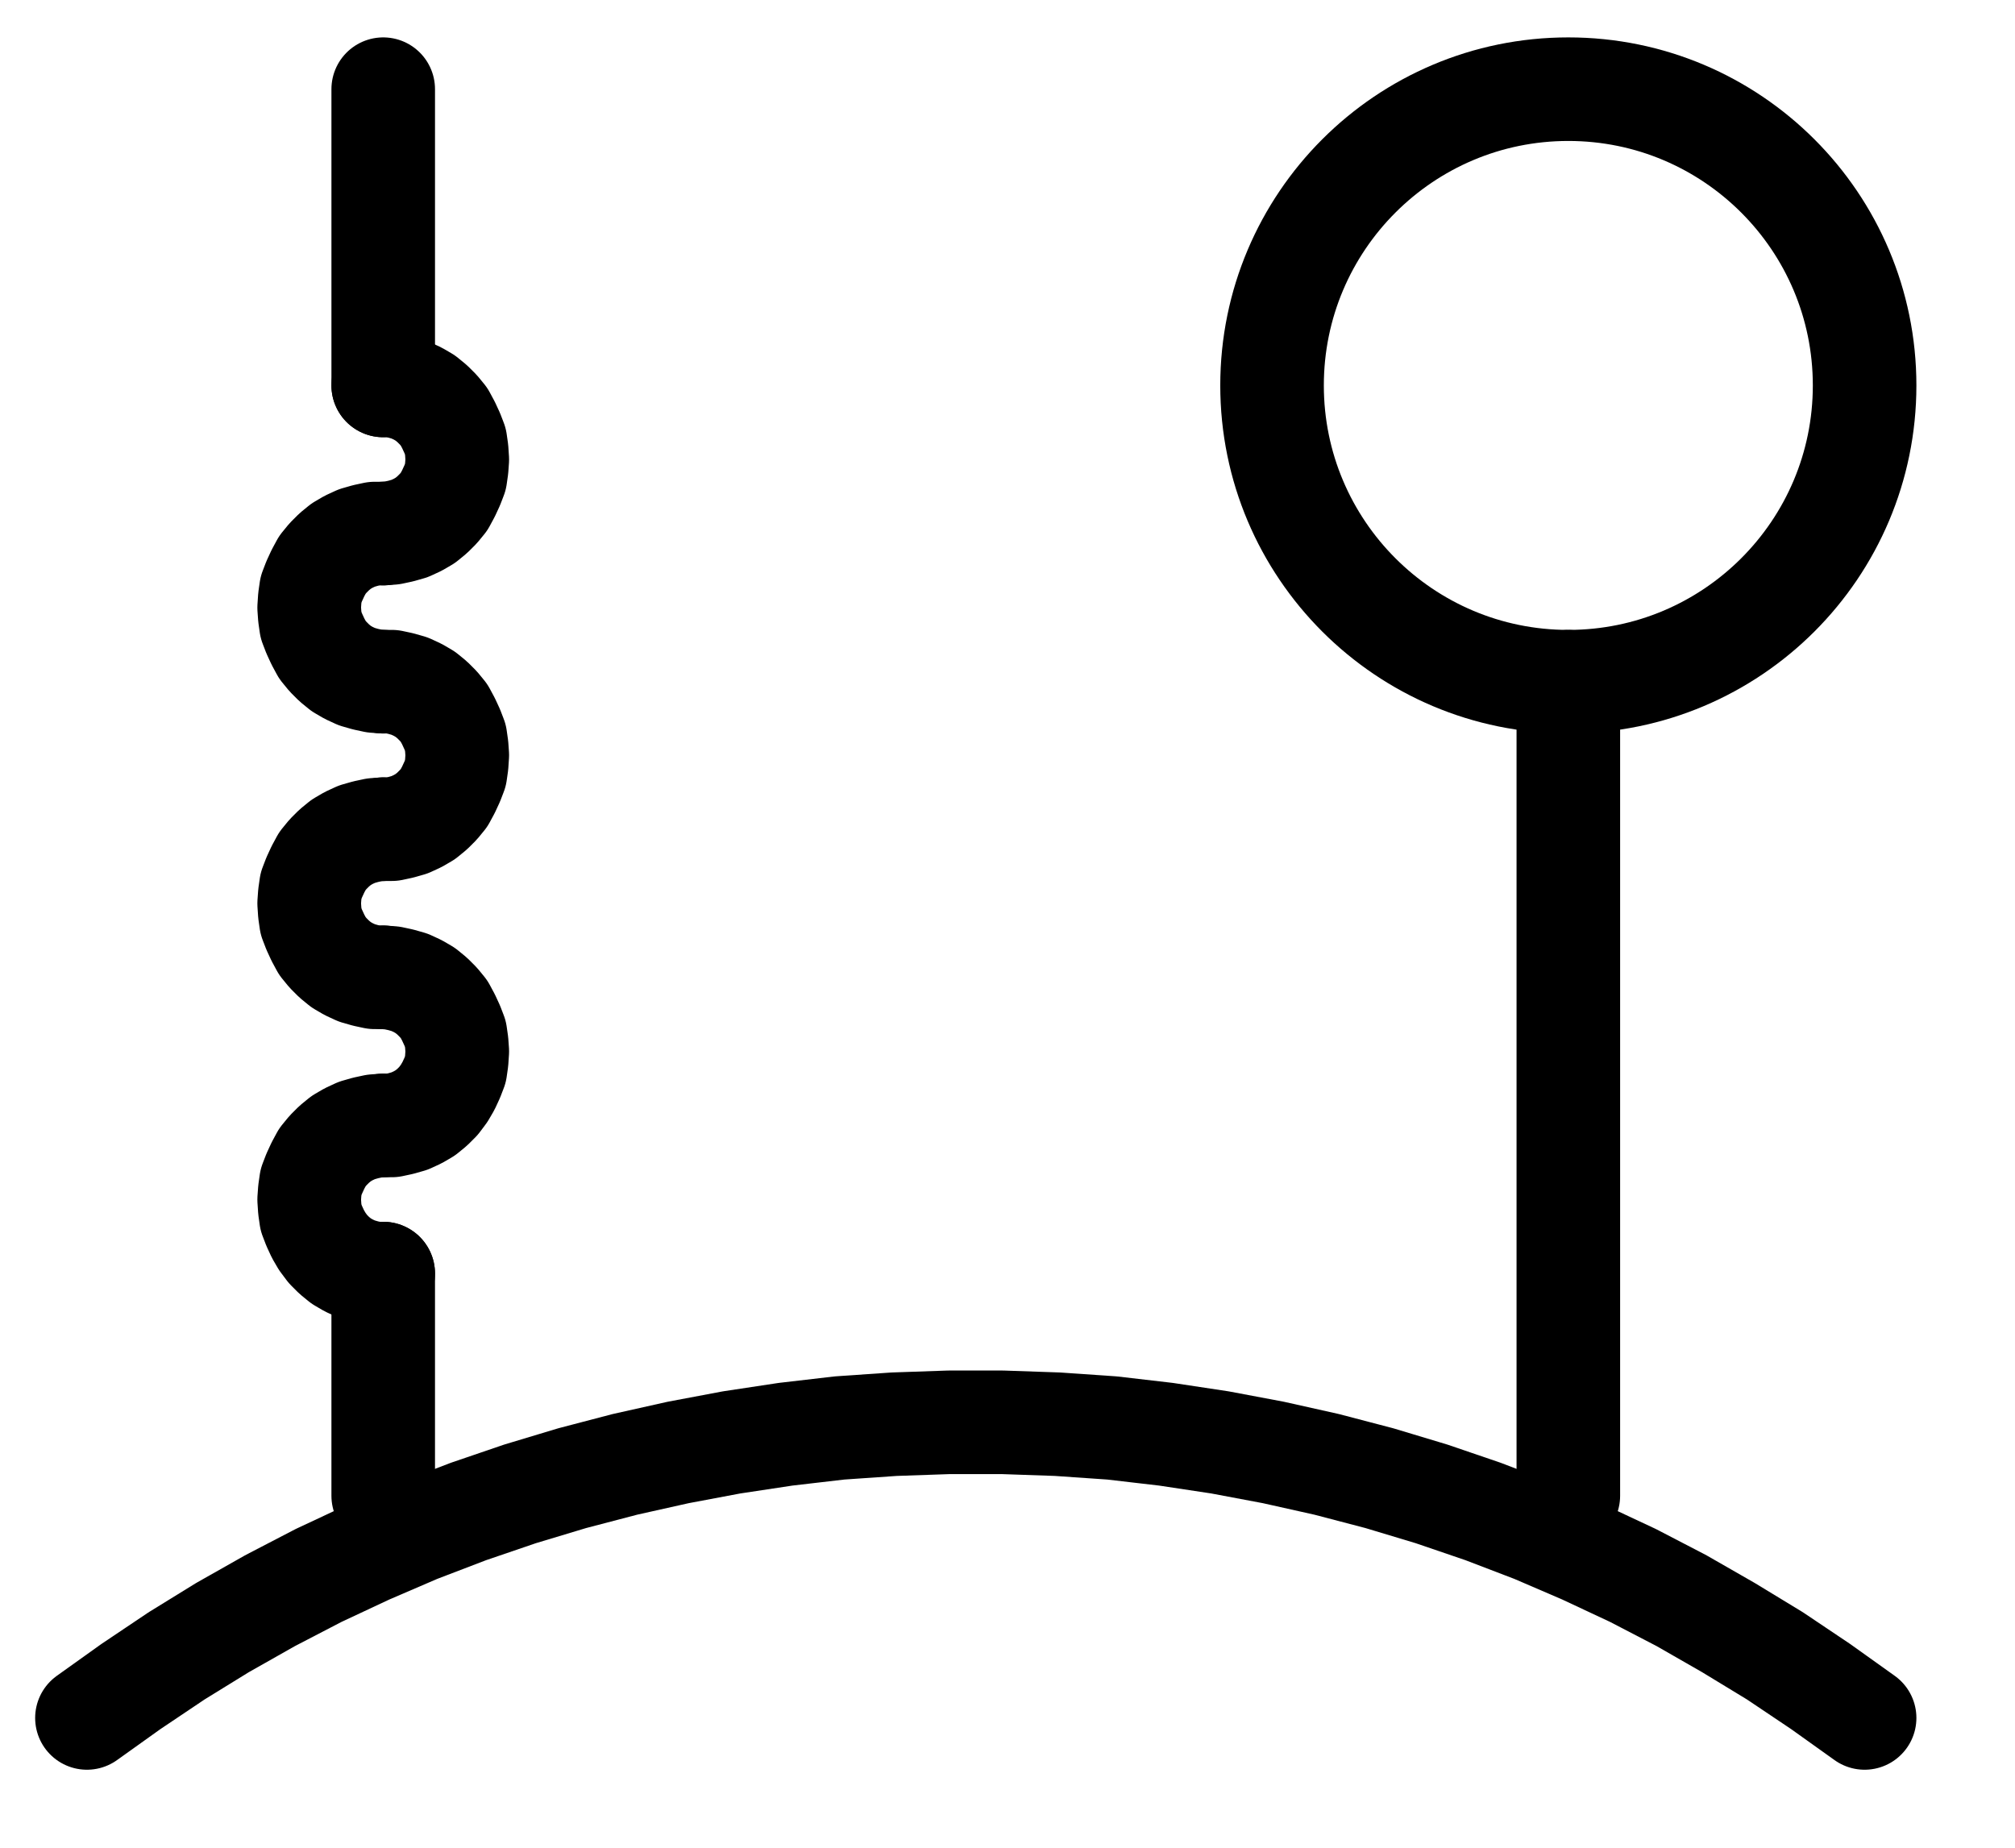 <?xml version="1.0" encoding="UTF-8" standalone="no"?>
<!-- Created with Inkscape (http://www.inkscape.org/) -->

<svg
   version="1.1"
   id="svg1"
   width="513.613"
   height="471.187"
   viewBox="0 0 513.613 471.187"
   sodipodi:docname="Jupiter30.pdf"
   xmlns:inkscape="http://www.inkscape.org/namespaces/inkscape"
   xmlns:sodipodi="http://sodipodi.sourceforge.net/DTD/sodipodi-0.dtd"
   xmlns="http://www.w3.org/2000/svg"
   xmlns:svg="http://www.w3.org/2000/svg">
  <defs
     id="defs1">
    <clipPath
       clipPathUnits="userSpaceOnUse"
       id="clipPath2">
      <path
         d="M 26.4,26.56 V 1096.16 H 767.04 V 26.56 Z"
         transform="translate(-623.36,-429.28)"
         clip-rule="evenodd"
         id="path2" />
    </clipPath>
    <clipPath
       clipPathUnits="userSpaceOnUse"
       id="clipPath4">
      <path
         d="M 26.4,26.56 V 1096.16 H 767.04 V 26.56 Z"
         transform="translate(-623.36,-768.96)"
         clip-rule="evenodd"
         id="path4" />
    </clipPath>
    <clipPath
       clipPathUnits="userSpaceOnUse"
       id="clipPath6">
      <path
         d="M 26.4,26.56 V 1096.16 H 767.04 V 26.56 Z"
         clip-rule="evenodd"
         id="path6" />
    </clipPath>
    <clipPath
       clipPathUnits="userSpaceOnUse"
       id="clipPath8">
      <path
         d="M 26.4,26.56 V 1096.16 H 767.04 V 26.56 Z"
         clip-rule="evenodd"
         id="path8" />
    </clipPath>
    <clipPath
       clipPathUnits="userSpaceOnUse"
       id="clipPath10">
      <path
         d="M 26.4,26.56 V 1096.16 H 767.04 V 26.56 Z"
         transform="translate(-245.76,-617.92)"
         clip-rule="evenodd"
         id="path10" />
    </clipPath>
    <clipPath
       clipPathUnits="userSpaceOnUse"
       id="clipPath12">
      <path
         d="M 26.4,26.56 V 1096.16 H 767.04 V 26.56 Z"
         transform="translate(-245.76,-617.92)"
         clip-rule="evenodd"
         id="path12" />
    </clipPath>
    <clipPath
       clipPathUnits="userSpaceOnUse"
       id="clipPath14">
      <path
         d="M 26.4,26.56 V 1096.16 H 767.04 V 26.56 Z"
         transform="translate(-245.76,-542.4)"
         clip-rule="evenodd"
         id="path14" />
    </clipPath>
    <clipPath
       clipPathUnits="userSpaceOnUse"
       id="clipPath16">
      <path
         d="M 26.4,26.56 V 1096.16 H 767.04 V 26.56 Z"
         transform="translate(-245.76,-542.4)"
         clip-rule="evenodd"
         id="path16" />
    </clipPath>
    <clipPath
       clipPathUnits="userSpaceOnUse"
       id="clipPath18">
      <path
         d="M 26.4,26.56 V 1096.16 H 767.04 V 26.56 Z"
         transform="translate(-245.76,-467.04)"
         clip-rule="evenodd"
         id="path18" />
    </clipPath>
    <clipPath
       clipPathUnits="userSpaceOnUse"
       id="clipPath20">
      <path
         d="M 26.4,26.56 V 1096.16 H 767.04 V 26.56 Z"
         transform="translate(-245.76,-467.04)"
         clip-rule="evenodd"
         id="path20" />
    </clipPath>
    <clipPath
       clipPathUnits="userSpaceOnUse"
       id="clipPath22">
      <path
         d="M 26.4,26.56 V 1096.16 H 767.04 V 26.56 Z"
         clip-rule="evenodd"
         id="path22" />
    </clipPath>
  </defs>
  <sodipodi:namedview
     id="namedview1"
     pagecolor="#505050"
     bordercolor="#eeeeee"
     borderopacity="1"
     inkscape:showpageshadow="0"
     inkscape:pageopacity="0"
     inkscape:pagecheckerboard="0"
     inkscape:deskcolor="#505050">
    <inkscape:page
       x="0"
       y="0"
       inkscape:label="1"
       id="page1"
       width="513.613"
       height="471.187"
       margin="0"
       bleed="0" />
  </sodipodi:namedview>
  <g
     id="g1"
     inkscape:groupmode="layer"
     inkscape:label="1">
    <path
       id="path1"
       d="m 0,0 c 0,-41.7 -33.81,-75.52 -75.52,-75.52 -41.71,0 -75.52,33.82 -75.52,75.52 0,41.7 33.81,75.52 75.52,75.52 C -33.81,75.52 0,41.7 0,0 Z"
       style="fill:none;stroke:#000000;stroke-width:26.4;stroke-linecap:round;stroke-linejoin:round;stroke-miterlimit:10;stroke-dasharray:none;stroke-opacity:1"
       transform="translate(475.28,98.253)"
       clip-path="url(#clipPath2)" />
    <path
       id="path3"
       d="m 0,0 -11.2,-8 -11.68,-7.84 -11.84,-7.2 -12,-6.88 -12.32,-6.4 L -71.68,-42.24 -84.32,-47.68 l -12.96,-4.96 -13.12,-4.48 -13.28,-4 -13.44,-3.52 L -150.72,-67.68 -164.32,-70.24 -178.08,-72.32 l -13.76,-1.6 -13.92,-0.96 -13.92,-0.48 H -233.44 l -13.92,0.48 -13.92,0.96 -13.76,1.6 -13.76,2.08 -13.6,2.56 -13.6,3.04 -13.44,3.52 -13.28,4 -13.12,4.48 -12.96,4.96 -12.64,5.44 -12.64,5.92 -12.32,6.4 L -418.56,-23.04 -430.24,-15.84 -441.92,-8 -453.12,0"
       style="fill:none;stroke:#000000;stroke-width:26.4;stroke-linecap:round;stroke-linejoin:round;stroke-miterlimit:10;stroke-dasharray:none;stroke-opacity:1"
       transform="translate(475.28,437.933)"
       clip-path="url(#clipPath4)" />
    <path
       id="path5"
       d="M 547.84,504.8 V 712.32"
       style="fill:none;stroke:#000000;stroke-width:26.4;stroke-linecap:round;stroke-linejoin:round;stroke-miterlimit:10;stroke-dasharray:none;stroke-opacity:1"
       transform="translate(-148.08,-331.027)"
       clip-path="url(#clipPath6)" />
    <path
       id="path7"
       d="m 245.76,655.68 v 56.64"
       style="fill:none;stroke:#000000;stroke-width:26.4;stroke-linecap:round;stroke-linejoin:round;stroke-miterlimit:10;stroke-dasharray:none;stroke-opacity:1"
       transform="translate(-148.08,-331.027)"
       clip-path="url(#clipPath8)" />
    <path
       id="path9"
       d="m 0,0 -2.24,0.16 -2.24,0.48 -2.24,0.64 -2.08,0.96 -1.92,1.12 -1.76,1.44 -1.6,1.6 -1.44,1.76 -1.12,2.08 -0.96,2.08 -0.8,2.08 -0.32,2.24 -0.16,2.24 0.16,2.4 L -18.4,23.52 l 0.8,2.08 0.96,2.08 1.12,1.92 1.44,1.92 1.6,1.6 1.76,1.44 1.92,1.12 2.08,0.96 2.24,0.64 2.24,0.48 H 0"
       style="fill:none;stroke:#000000;stroke-width:26.4;stroke-linecap:round;stroke-linejoin:round;stroke-miterlimit:10;stroke-dasharray:none;stroke-opacity:1"
       transform="translate(97.68,286.893)"
       clip-path="url(#clipPath10)" />
    <path
       id="path11"
       d="m 0,0 h 2.24 l 2.24,-0.48 2.24,-0.64 2.08,-0.96 1.92,-1.12 1.76,-1.44 1.6,-1.6 1.44,-1.92 1.12,-1.92 0.96,-2.08 0.8,-2.08 0.32,-2.24 0.16,-2.4 -0.16,-2.24 -0.32,-2.24 -0.8,-2.08 L 16.64,-27.52 15.52,-29.6 14.08,-31.36 12.48,-32.96 10.72,-34.4 8.8,-35.52 6.72,-36.48 4.48,-37.12 2.24,-37.6 0,-37.76"
       style="fill:none;stroke:#000000;stroke-width:26.4;stroke-linecap:round;stroke-linejoin:round;stroke-miterlimit:10;stroke-dasharray:none;stroke-opacity:1"
       transform="translate(97.68,286.893)"
       clip-path="url(#clipPath12)" />
    <path
       id="path13"
       d="m 0,0 -2.24,0.16 -2.24,0.48 -2.24,0.64 -2.08,0.96 -1.92,1.12 -1.76,1.44 -1.6,1.6 -1.44,1.76 -1.12,2.08 -0.96,2.08 -0.8,2.08 -0.32,2.24 -0.16,2.24 0.16,2.4 L -18.4,23.52 l 0.8,2.08 0.96,2.08 1.12,2.08 1.44,1.76 1.6,1.6 1.76,1.44 1.92,1.12 2.08,0.96 2.24,0.64 2.24,0.48 H 0"
       style="fill:none;stroke:#000000;stroke-width:26.4;stroke-linecap:round;stroke-linejoin:round;stroke-miterlimit:10;stroke-dasharray:none;stroke-opacity:1"
       transform="translate(97.68,211.373)"
       clip-path="url(#clipPath14)" />
    <path
       id="path15"
       d="m 0,0 h 2.24 l 2.24,-0.48 2.24,-0.64 2.08,-0.96 1.92,-1.12 1.76,-1.44 1.6,-1.6 1.44,-1.76 1.12,-2.08 0.96,-2.08 0.8,-2.08 0.32,-2.24 0.16,-2.4 -0.16,-2.24 -0.32,-2.24 -0.8,-2.08 L 16.64,-27.52 15.52,-29.6 14.08,-31.36 12.48,-32.96 10.72,-34.4 8.8,-35.52 6.72,-36.48 4.48,-37.12 2.24,-37.6 H 0"
       style="fill:none;stroke:#000000;stroke-width:26.4;stroke-linecap:round;stroke-linejoin:round;stroke-miterlimit:10;stroke-dasharray:none;stroke-opacity:1"
       transform="translate(97.68,211.373)"
       clip-path="url(#clipPath16)" />
    <path
       id="path17"
       d="m 0,0 h -2.24 l -2.24,0.48 -2.24,0.64 -2.08,0.96 -1.92,1.12 -1.76,1.44 -1.6,1.6 -1.44,1.76 -1.12,2.08 -0.96,2.08 -0.8,2.08 -0.32,2.24 -0.16,2.4 0.16,2.24 0.32,2.24 0.8,2.08 0.96,2.08 1.12,2.08 1.44,1.76 1.6,1.6 1.76,1.44 1.92,1.12 2.08,0.96 2.24,0.64 2.24,0.48 2.24,0.16"
       style="fill:none;stroke:#000000;stroke-width:26.4;stroke-linecap:round;stroke-linejoin:round;stroke-miterlimit:10;stroke-dasharray:none;stroke-opacity:1"
       transform="translate(97.68,136.013)"
       clip-path="url(#clipPath18)" />
    <path
       id="path19"
       d="m 0,0 2.24,-0.16 2.24,-0.48 2.24,-0.64 2.08,-0.96 1.92,-1.12 1.76,-1.44 1.6,-1.6 1.44,-1.76 1.12,-2.08 0.96,-2.08 0.8,-2.08 0.32,-2.24 0.16,-2.24 -0.16,-2.4 L 18.4,-23.52 17.6,-25.6 16.64,-27.68 15.52,-29.76 14.08,-31.52 12.48,-33.12 10.72,-34.56 8.8,-35.68 l -2.08,-0.96 -2.24,-0.64 -2.24,-0.48 H 0"
       style="fill:none;stroke:#000000;stroke-width:26.4;stroke-linecap:round;stroke-linejoin:round;stroke-miterlimit:10;stroke-dasharray:none;stroke-opacity:1"
       transform="translate(97.68,136.013)"
       clip-path="url(#clipPath20)" />
    <path
       id="path21"
       d="M 245.76,429.28 V 353.76"
       style="fill:none;stroke:#000000;stroke-width:26.4;stroke-linecap:round;stroke-linejoin:round;stroke-miterlimit:10;stroke-dasharray:none;stroke-opacity:1"
       transform="translate(-148.08,-331.027)"
       clip-path="url(#clipPath22)" />
  </g>
</svg>
